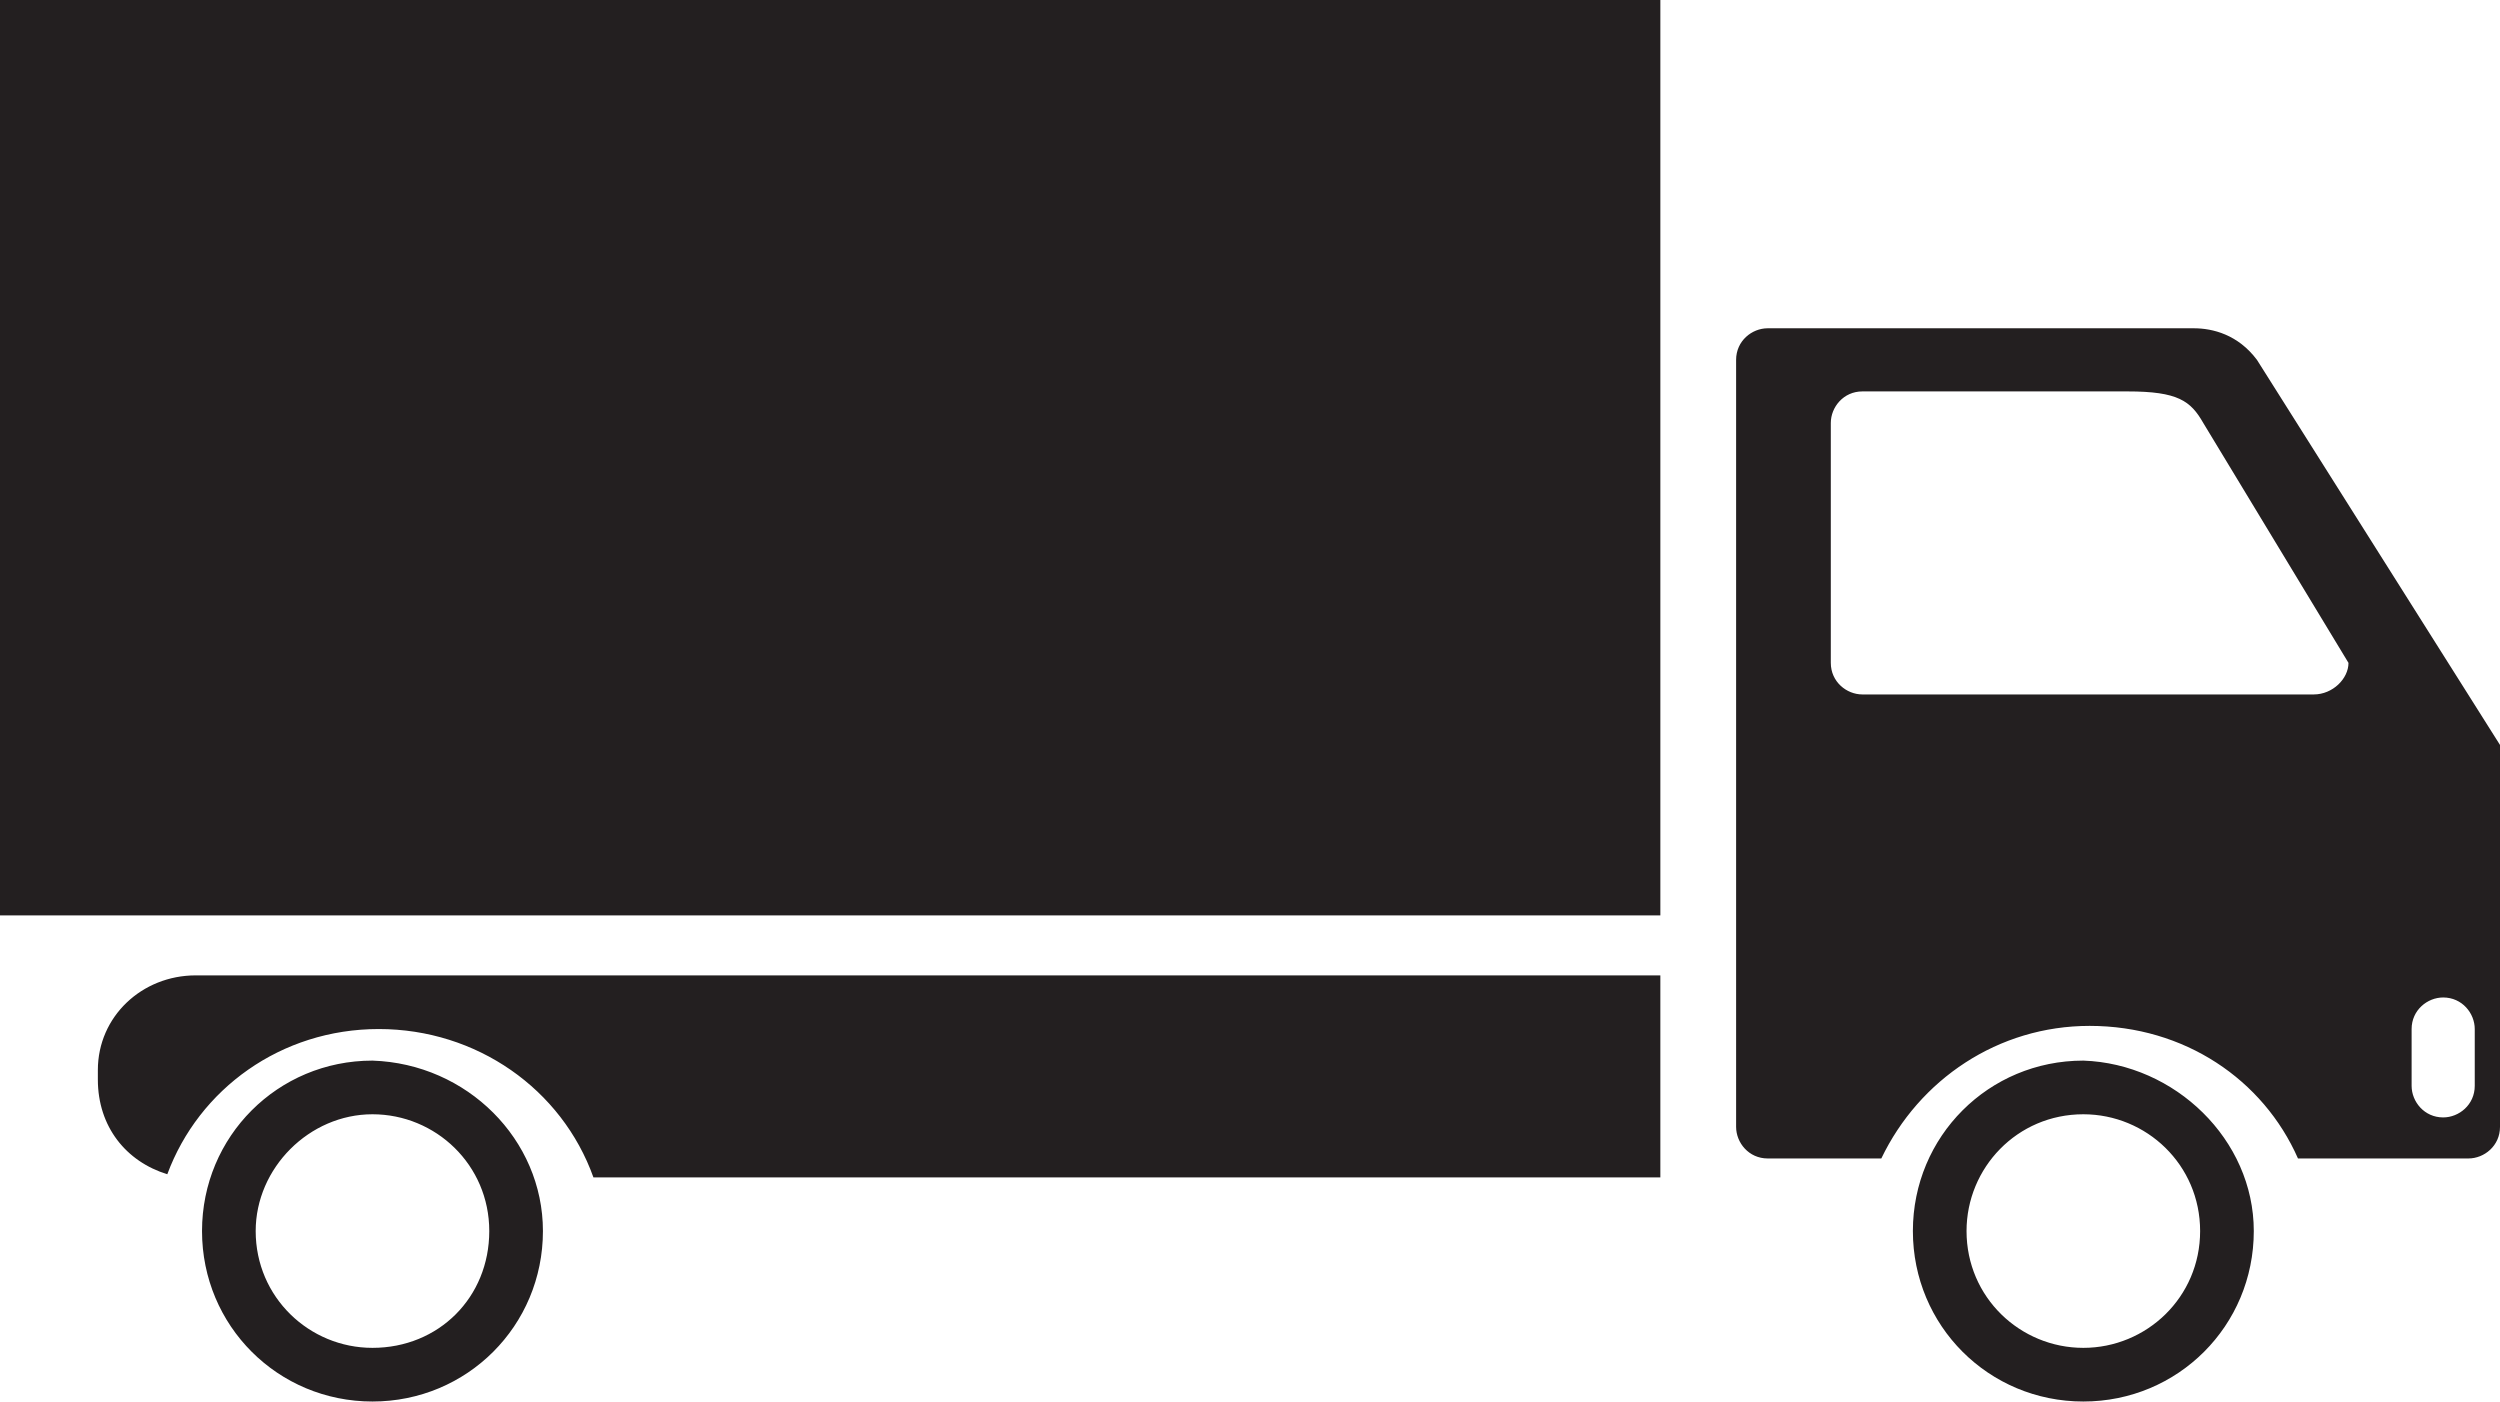 <?xml version="1.0" encoding="utf-8"?>
<!-- Generator: Adobe Illustrator 19.1.0, SVG Export Plug-In . SVG Version: 6.00 Build 0)  -->
<svg version="1.1" id="Layer_1" xmlns="http://www.w3.org/2000/svg" xmlns:xlink="http://www.w3.org/1999/xlink" x="0px" y="0px"
	 viewBox="0 0 79.2 44.4" style="enable-background:new 0 0 79.2 44.4;" xml:space="preserve">
<style type="text/css">
	.st0{fill:#231F20;}
</style>
<path class="st0" d="M6.2,30.9h46.4v6.4H19.5h-0.7c-1-2.8-3.7-4.7-6.8-4.7c-3.1,0-5.7,1.9-6.7,4.6c-1.3-0.4-2.2-1.5-2.2-3v-0.3
	C3.1,32.2,4.5,30.9,6.2,30.9z M17.2,39c0,3-2.4,5.4-5.4,5.4c-3,0-5.4-2.4-5.4-5.4s2.4-5.4,5.4-5.4C14.8,33.7,17.2,36.1,17.2,39z
	 M15.5,39c0-2.1-1.7-3.7-3.7-3.7S8.1,37,8.1,39c0,2.1,1.7,3.7,3.7,3.7C13.9,42.7,15.5,41.1,15.5,39z M71.4,39c0,3-2.4,5.4-5.4,5.4
	c-3,0-5.4-2.4-5.4-5.4s2.4-5.4,5.4-5.4C68.9,33.7,71.4,36.1,71.4,39z M69.7,39c0-2.1-1.7-3.7-3.7-3.7c-2.1,0-3.7,1.7-3.7,3.7
	c0,2.1,1.7,3.7,3.7,3.7C68,42.7,69.7,41.1,69.7,39z M79.2,23.6v12.1c0,0.6-0.5,1-1,1h-5.4c-1.1-2.5-3.6-4.2-6.6-4.2
	c-2.9,0-5.4,1.7-6.6,4.2h-3.6c-0.6,0-1-0.5-1-1V11.4c0-0.6,0.5-1,1-1h13.5c0.6,0,1.4,0.2,2,1L79.2,23.6z M74.4,21l-4.6-7.6
	c-0.4-0.7-0.8-1-2.4-1h-8.4c-0.6,0-1,0.5-1,1V21c0,0.6,0.5,1,1,1h14.3C73.9,22,74.4,21.5,74.4,21z M78.4,32.6c0-0.5-0.4-1-1-1
	c-0.5,0-1,0.4-1,1v1.8c0,0.5,0.4,1,1,1c0.5,0,1-0.4,1-1V32.6z M0,29h52.6V0H0V29z"/>
</svg>
